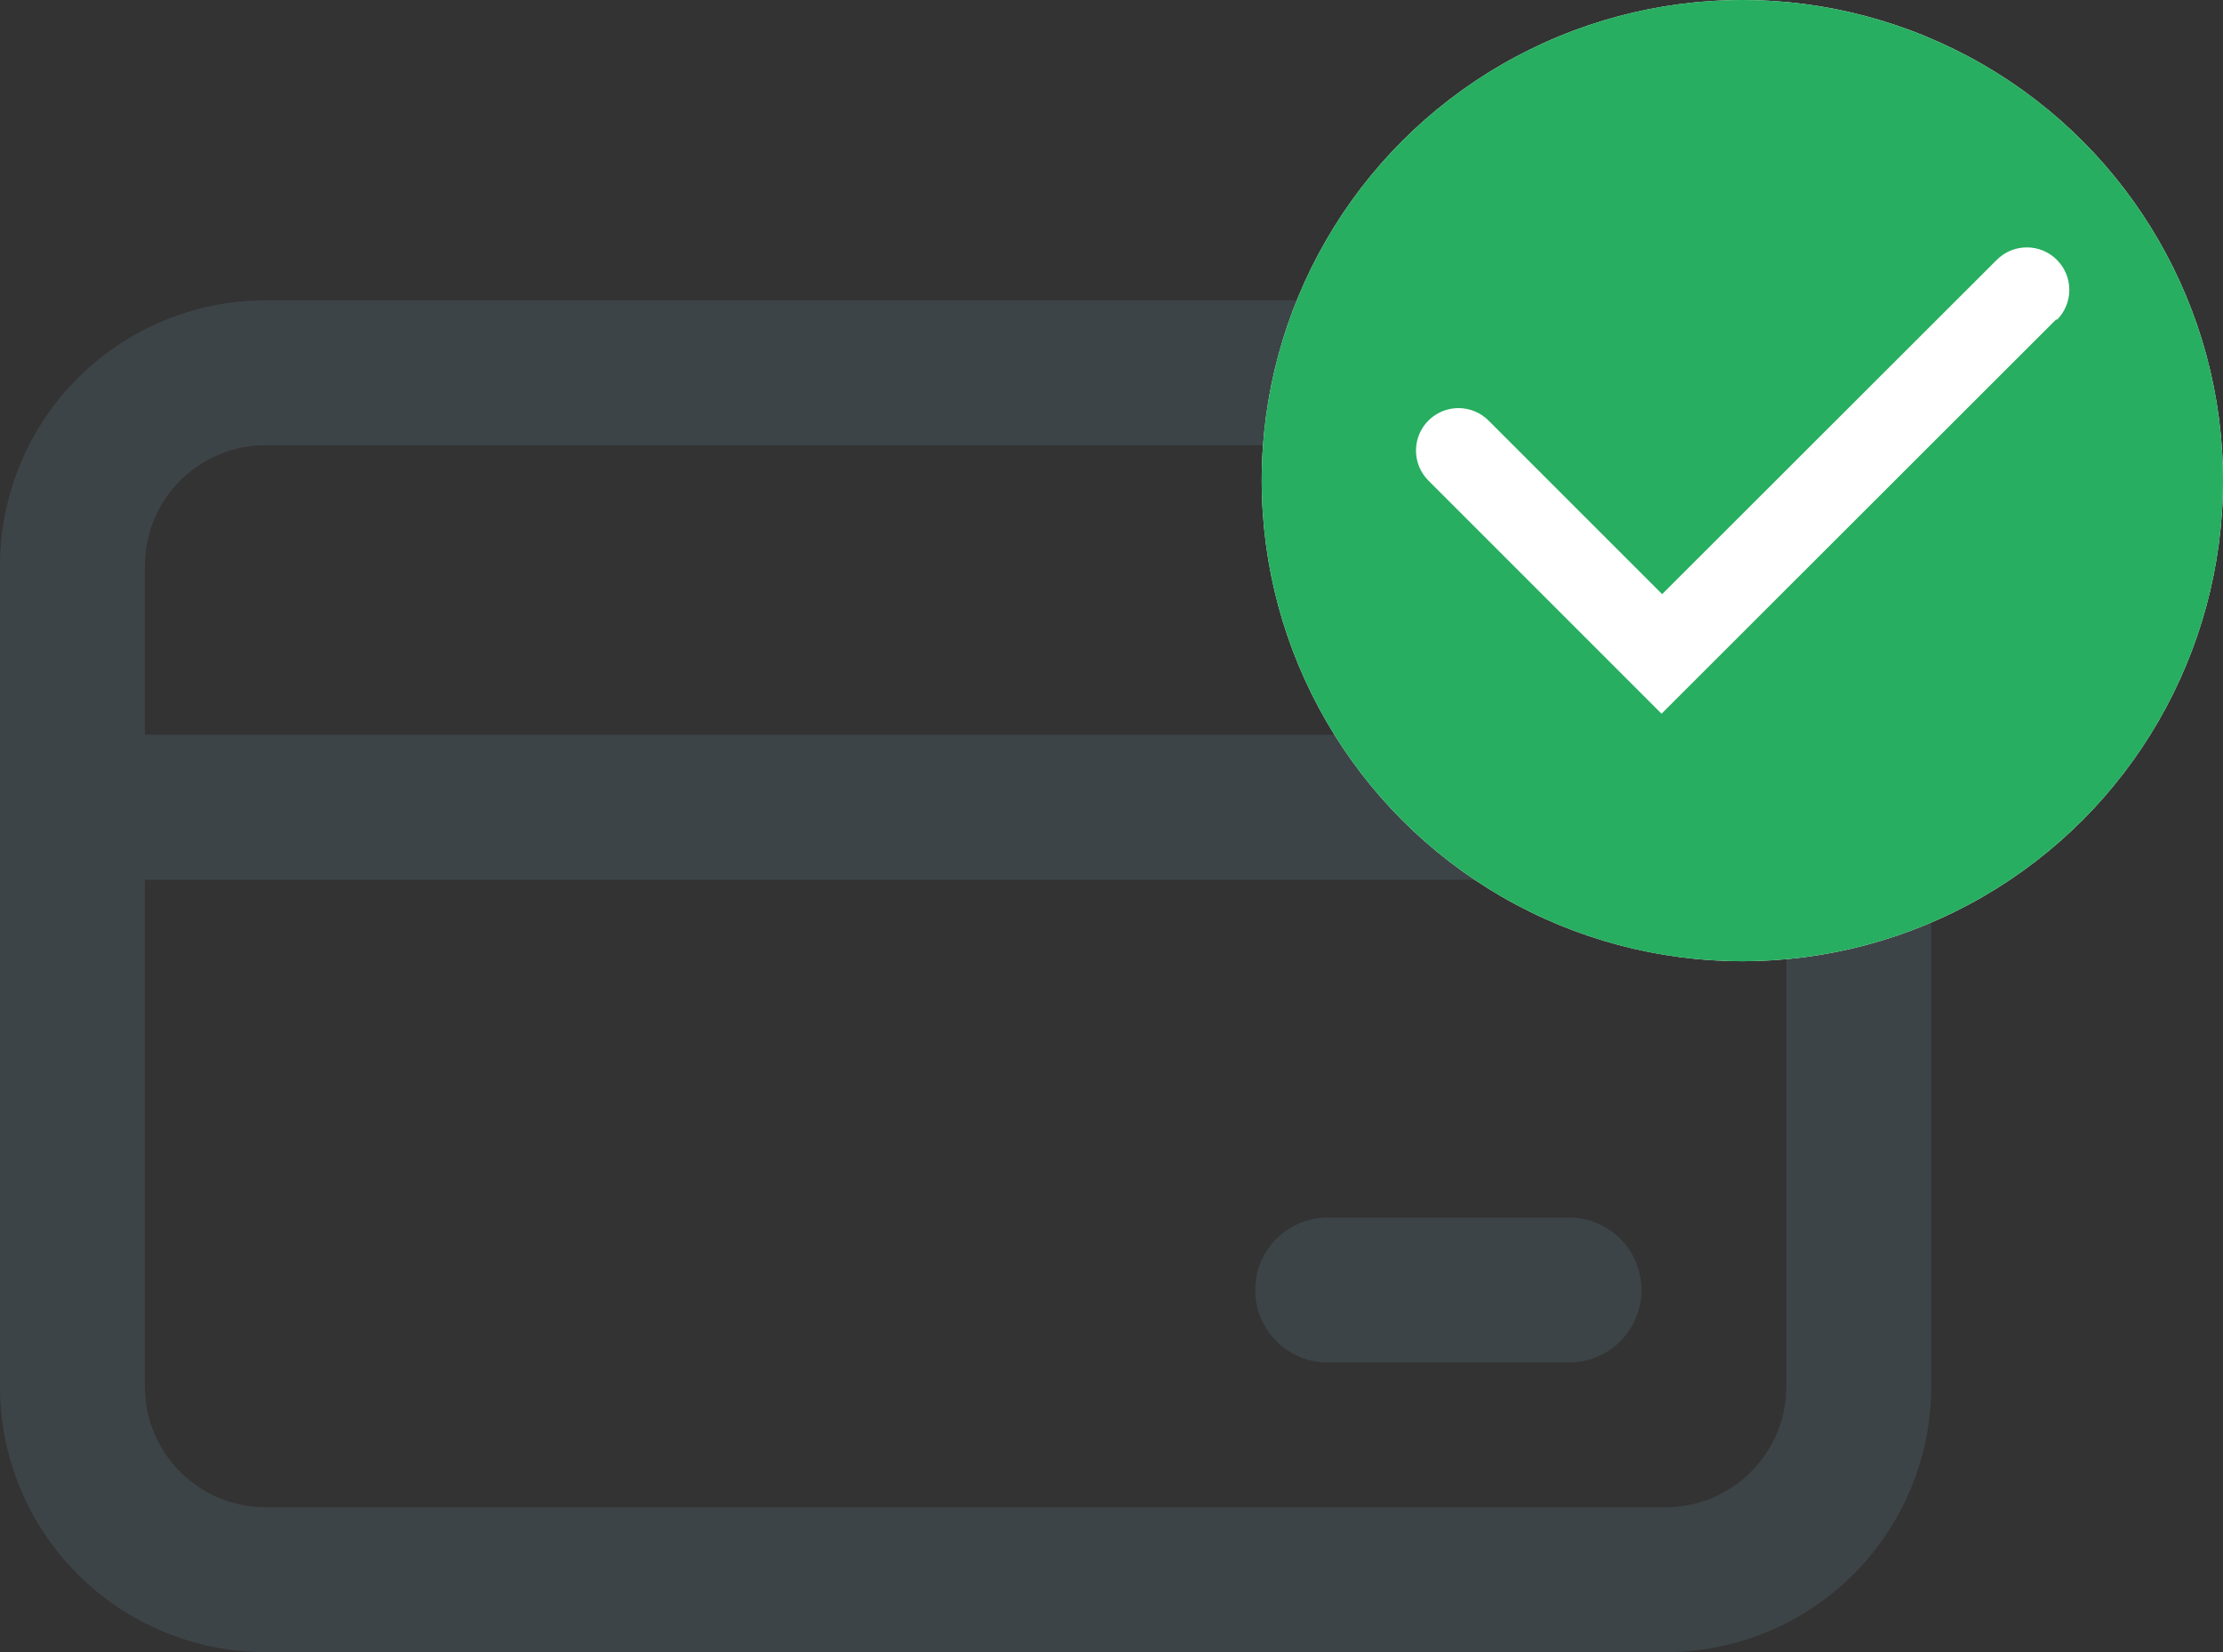 <svg width="74" height="55" viewBox="0 0 74 55" fill="none" xmlns="http://www.w3.org/2000/svg">
<rect x="0" y="0" width="74" height="55" fill="#333333" stroke="none"/>
<path d="M44.196 40.535C43.556 40.535 42.943 40.789 42.491 41.241C42.039 41.693 41.785 42.306 41.785 42.946C41.785 43.585 42.039 44.198 42.491 44.651C42.943 45.103 43.556 45.357 44.196 45.357H52.232C52.871 45.357 53.484 45.103 53.936 44.651C54.388 44.198 54.642 43.585 54.642 42.946C54.642 42.306 54.388 41.693 53.936 41.241C53.484 40.789 52.871 40.535 52.232 40.535H44.196Z" fill="#48565C" fill-opacity="0.5"/>
<path d="M8.839 10C6.495 10 4.247 10.931 2.589 12.589C0.931 14.247 0 16.495 0 18.839V46.161C0 48.505 0.931 50.753 2.589 52.411C4.247 54.069 6.495 55 8.839 55H55.446C57.791 55 60.039 54.069 61.697 52.411C63.354 50.753 64.286 48.505 64.286 46.161V18.839C64.286 16.495 63.354 14.247 61.697 12.589C60.039 10.931 57.791 10 55.446 10H8.839ZM4.821 46.161V29.286H59.464V46.161C59.464 48.379 57.664 50.179 55.446 50.179H8.839C6.621 50.179 4.821 48.379 4.821 46.161ZM4.821 24.464V18.839C4.821 16.621 6.621 14.821 8.839 14.821H55.446C57.664 14.821 59.464 16.621 59.464 18.839V24.464H4.821Z" fill="#48565C" fill-opacity="0.5"/>
<circle cx="58" cy="16" r="16" fill="white"/>
<path d="M58 0C54.836 0 51.742 0.938 49.111 2.696C46.48 4.455 44.429 6.953 43.218 9.877C42.007 12.801 41.69 16.018 42.307 19.121C42.925 22.225 44.449 25.076 46.686 27.314C48.924 29.551 51.775 31.075 54.879 31.693C57.982 32.31 61.199 31.993 64.123 30.782C67.047 29.571 69.545 27.52 71.303 24.889C73.062 22.258 74 19.165 74 16C74 11.757 72.314 7.687 69.314 4.686C66.313 1.686 62.243 0 58 0ZM68.45 10.63L55.31 23.76L47.55 16C47.285 15.735 47.136 15.375 47.136 15C47.136 14.625 47.285 14.265 47.55 14C47.815 13.735 48.175 13.586 48.55 13.586C48.925 13.586 49.285 13.735 49.55 14L55.33 19.78L66.47 8.65C66.601 8.519 66.757 8.415 66.929 8.343C67.1 8.272 67.284 8.236 67.47 8.236C67.656 8.236 67.84 8.272 68.011 8.343C68.183 8.415 68.339 8.519 68.47 8.65C68.601 8.781 68.706 8.937 68.777 9.109C68.848 9.28 68.884 9.464 68.884 9.65C68.884 9.836 68.848 10.02 68.777 10.191C68.706 10.363 68.601 10.519 68.47 10.65L68.45 10.63Z" fill="#27AE60"/>
</svg>
